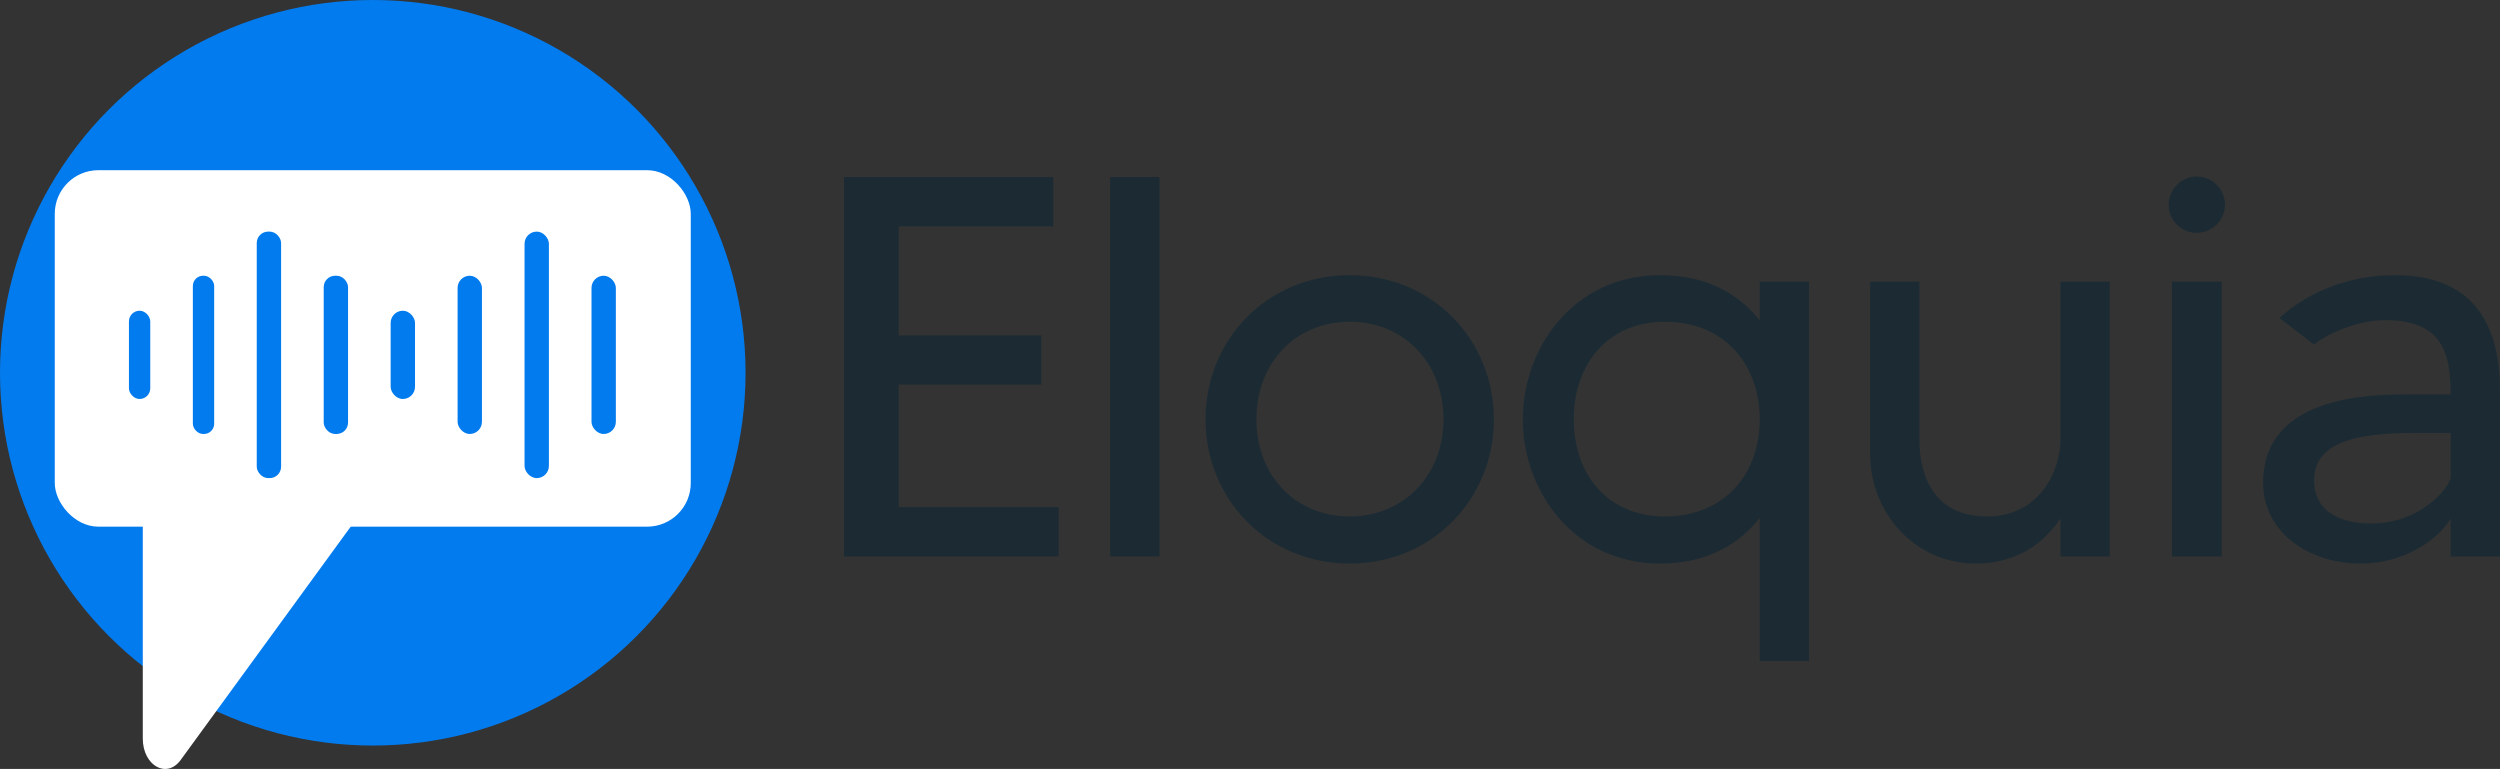<?xml version="1.0" encoding="UTF-8"?>
<svg id="Layer_1" data-name="Layer 1" xmlns="http://www.w3.org/2000/svg" viewBox="0 0 1315.46 404.6">
  <rect x="0" y="0" width="1315.46" height="404.6" fill="#333333" stroke="none"/>
  <defs>
    <style>
      .cls-1 {
        fill: #027bee;
      }

      .cls-2 {
        fill: #fff;
      }

      .cls-3 {
        fill: #1c2b33;
      }
    </style>
  </defs>
  <g>
    <path class="cls-3" d="m557.04,266.87v25.96h-112.96V93.14h110.11v25.96h-81.3v57.34h75.02v25.96h-75.02v64.47h84.15Z"/>
    <path class="cls-3" d="m610.09,93.14v199.68h-25.96V93.14h25.96Z"/>
    <path class="cls-3" d="m786.07,220.65c0,41.65-32.23,75.88-75.88,75.88s-75.88-34.23-75.88-75.88,32.23-75.88,75.88-75.88,75.88,34.23,75.88,75.88Zm-26.53,0c0-29.67-20.82-51.35-49.35-51.35s-49.07,21.68-49.07,51.35,20.54,51.06,49.07,51.06,49.35-21.68,49.35-51.06Z"/>
    <path class="cls-3" d="m951.89,148.2v199.68h-25.96v-75.31c-10.84,13.69-27.39,23.96-52.49,23.96-45.07,0-72.17-37.94-72.17-75.88s27.1-75.88,72.17-75.88c25.1,0,41.65,10.27,52.49,23.68v-20.25h25.96Zm-25.96,72.46c0-28.53-18.26-51.35-49.92-51.35-29.95,0-47.92,22.25-47.92,51.35s17.97,51.06,47.92,51.06c31.67,0,49.92-22.54,49.92-51.06Z"/>
    <path class="cls-3" d="m1110.11,148.2v144.63h-25.96v-19.97c-8.56,12.84-22.82,23.68-44.5,23.68-32.52,0-55.63-27.1-55.63-57.62v-90.71h25.96v83.01c0,20.54,8.56,40.51,35.66,40.51s38.51-23.39,38.51-40.51v-83.01h25.96Z"/>
    <path class="cls-3" d="m1141.12,107.69c0-7.99,6.56-14.83,14.83-14.83s14.83,6.85,14.83,14.83-6.56,14.83-14.83,14.83-14.83-6.56-14.83-14.83Zm1.71,40.51h26.24v144.63h-26.24v-144.63Z"/>
    <path class="cls-3" d="m1315.46,205.54v87.29h-25.96v-19.97c-6.56,11.12-24.53,23.68-47.35,23.68-27.39,0-51.35-16.54-51.35-42.5,0-45.36,55.06-46.5,75.31-46.5h23.39c0-21.97-4.56-39.08-34.52-39.08-15.12,0-31.09,7.7-37.37,12.84l-18.26-13.98c15.97-14.55,37.94-22.54,60.76-22.54,41.65,0,55.34,26.24,55.34,60.76Zm-25.96,22.25h-9.98c-26.81,0-61.9-.29-61.9,25.1,0,11.12,7.13,22.54,30.24,22.54,24.82,0,39.94-17.4,41.65-23.96v-23.68Z"/>
  </g>
  <rect class="cls-2" x="67.25" y="111.28" width="257.79" height="144.11"/>
  <circle class="cls-1" cx="196.15" cy="196.15" r="196.15"/>
  <rect class="cls-2" x="28.82" y="89.55" width="334.65" height="187.57" rx="22.95" ry="22.95"/>
  <path class="cls-2" d="m75.17,276.51h109.73s.04.05.02.08l-89.86,123.3c-7.35,10.09-19.93,2.94-19.93-11.32v-112.01s.01-.04.03-.04Z"/>
  <rect class="cls-1" x="67.85" y="163.5" width="11.21" height="46.44" rx="5.6" ry="5.6"/>
  <rect class="cls-1" x="101.48" y="145.09" width="11.21" height="83.26" rx="5.37" ry="5.37"/>
  <rect class="cls-1" x="135.1" y="121.87" width="12.81" height="129.7" rx="5.99" ry="5.99"/>
  <rect class="cls-1" x="170.33" y="145.09" width="12.81" height="83.26" rx="5.99" ry="5.99"/>
  <rect class="cls-1" x="205.56" y="163.5" width="12.81" height="46.44" rx="6.4" ry="6.4"/>
  <rect class="cls-1" x="240.78" y="145.09" width="12.81" height="83.26" rx="6.4" ry="6.4"/>
  <rect class="cls-1" x="276.01" y="121.87" width="12.81" height="129.7" rx="6.4" ry="6.4"/>
  <rect class="cls-1" x="311.24" y="145.09" width="12.81" height="83.26" rx="6.4" ry="6.4"/>
</svg>